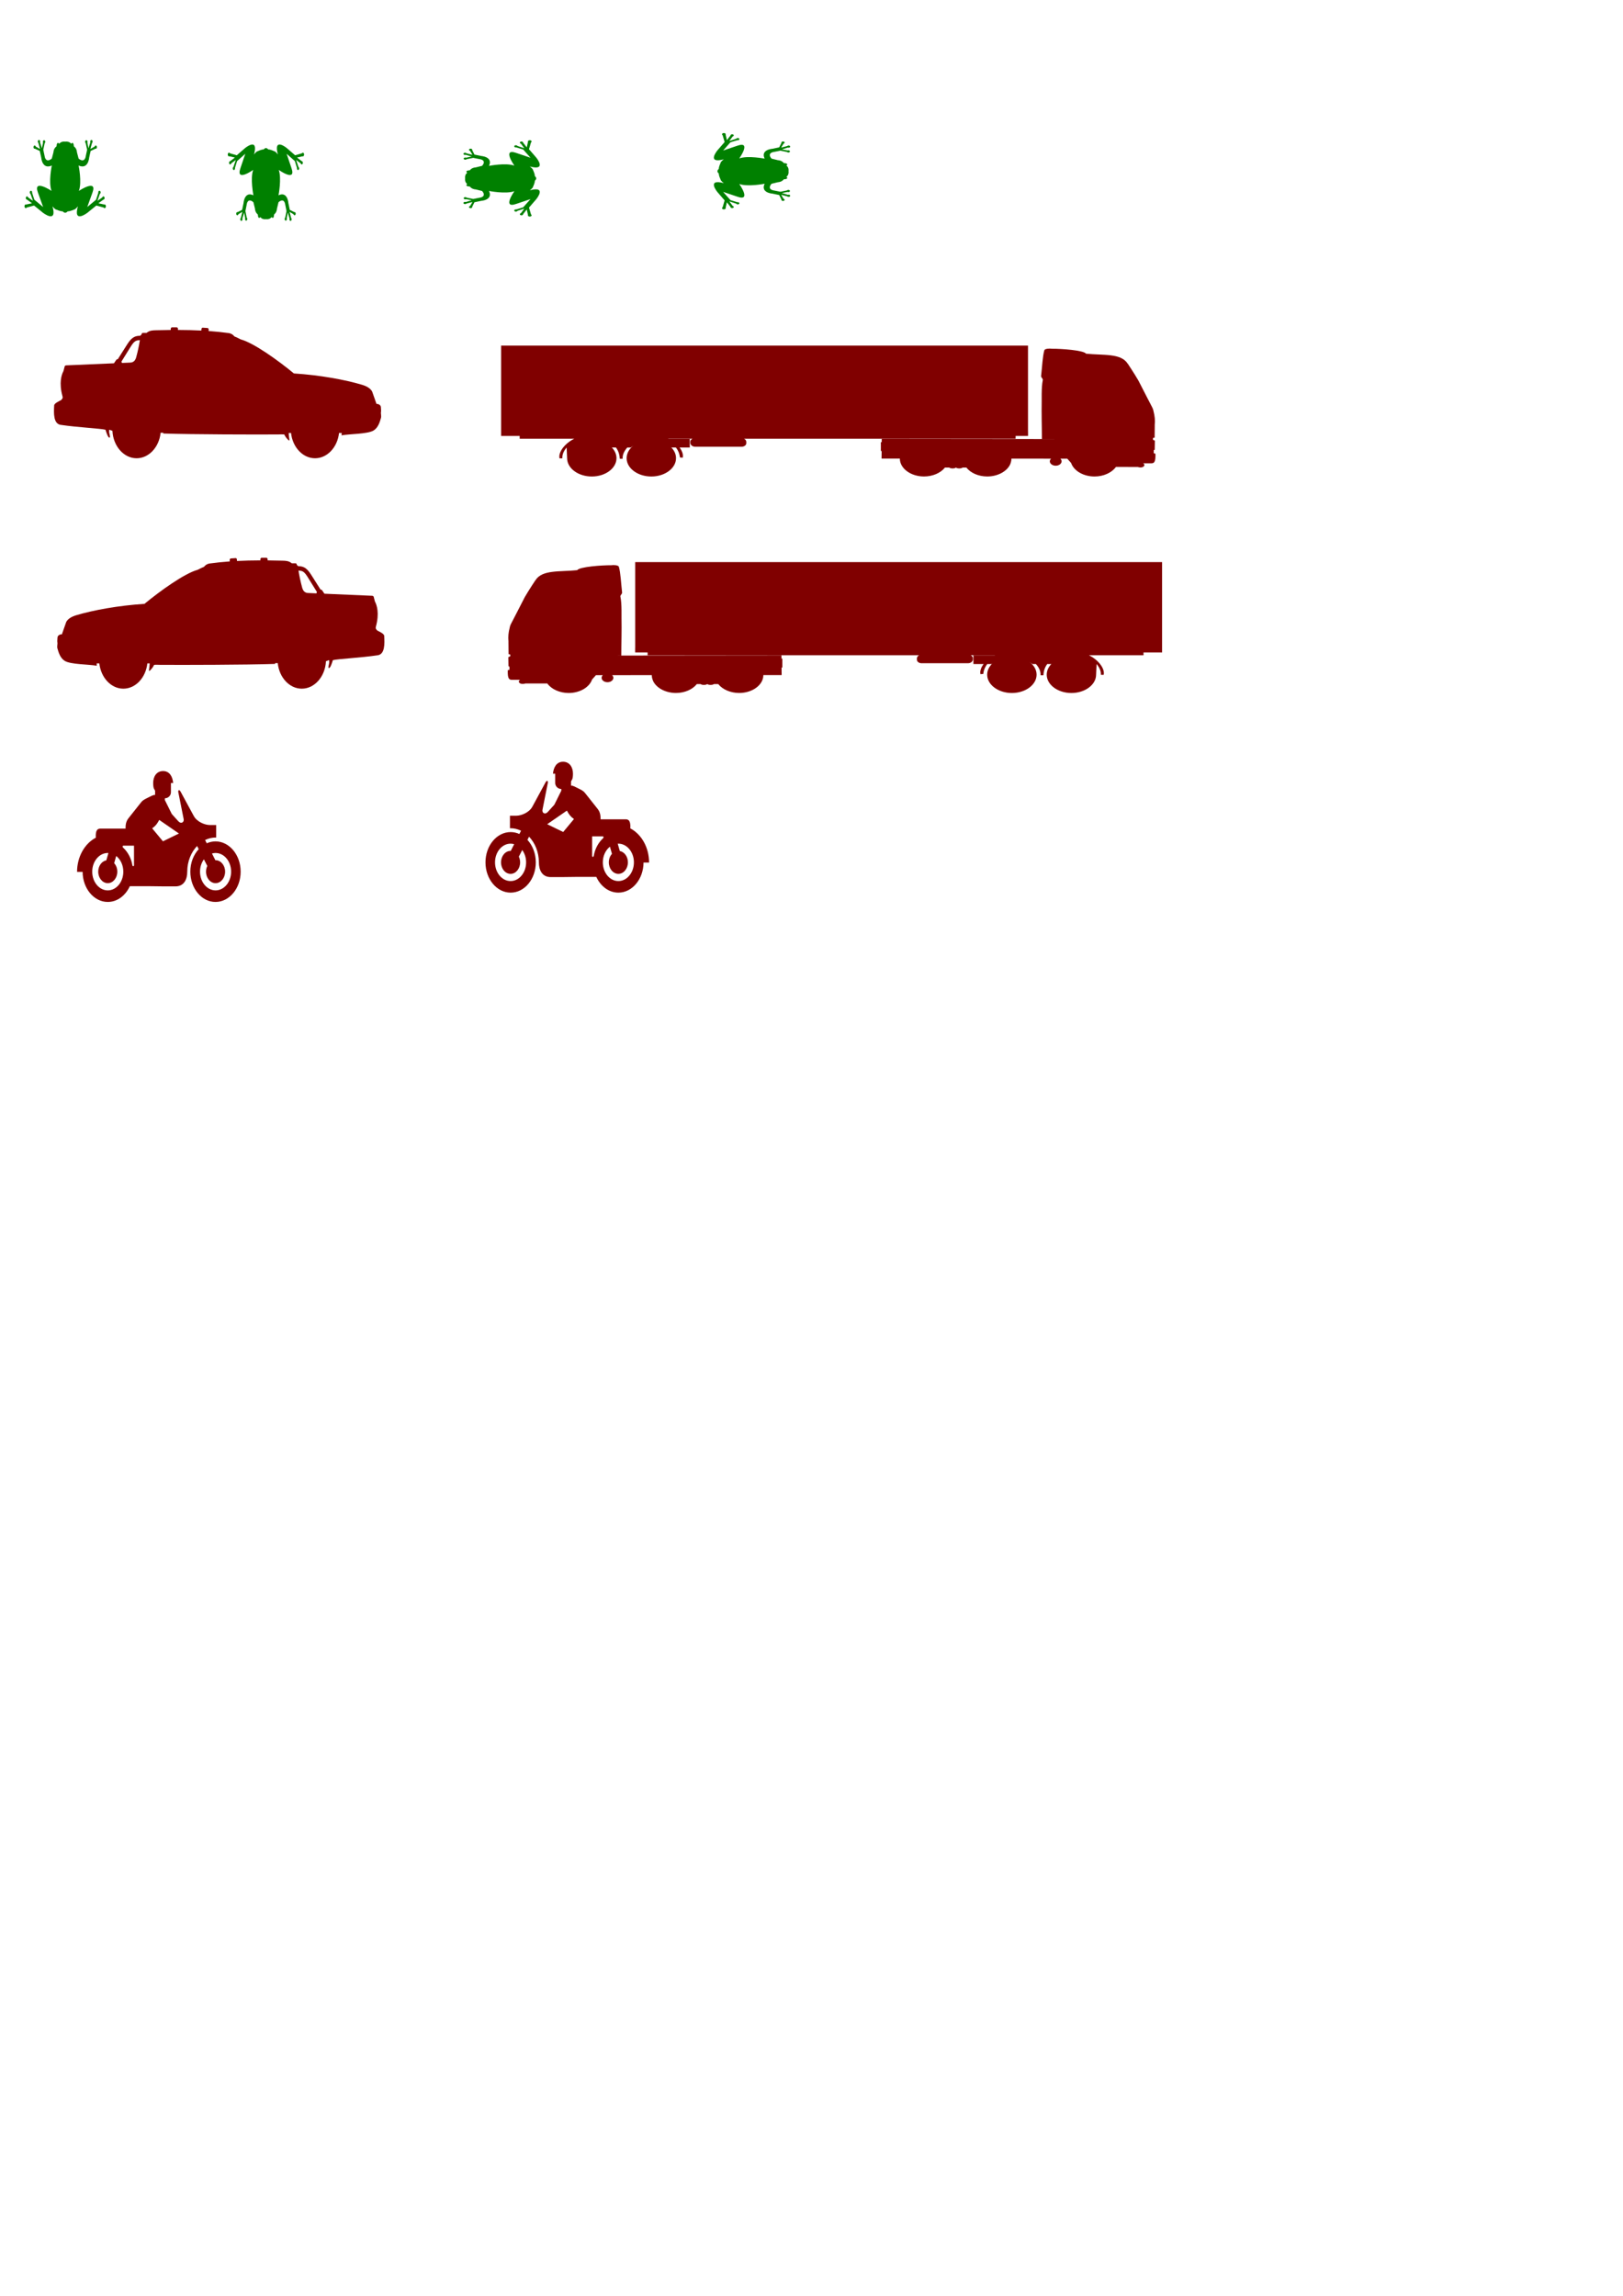 <?xml version="1.0" encoding="UTF-8" standalone="no"?>
<!-- Created with Inkscape (http://www.inkscape.org/) -->

<svg
   xmlns:dc="http://purl.org/dc/elements/1.1/"
   xmlns:cc="http://creativecommons.org/ns#"
   xmlns:rdf="http://www.w3.org/1999/02/22-rdf-syntax-ns#"
   xmlns:svg="http://www.w3.org/2000/svg"
   xmlns="http://www.w3.org/2000/svg"
   xmlns:sodipodi="http://sodipodi.sourceforge.net/DTD/sodipodi-0.dtd"
   xmlns:inkscape="http://www.inkscape.org/namespaces/inkscape"
   width="210mm"
   height="297mm"
   viewBox="0 0 744.094 1052.362"
   id="svg2"
   version="1.1"
   inkscape:version="0.91 r13725"
   sodipodi:docname="assets.svg">
  <defs
     id="defs4">
    <linearGradient
       id="linearGradient2682">
      <stop
         offset="0"
         style="stop-color:#e5e35a"
         id="stop2684" />
      <stop
         offset="1"
         style="stop-color:#f7971c"
         id="stop2686" />
    </linearGradient>
    <linearGradient
       id="linearGradient2674">
      <stop
         offset="0"
         style="stop-color:#d22121"
         id="stop2676" />
      <stop
         offset="1"
         style="stop-color:#f7641c"
         id="stop2678" />
    </linearGradient>
  </defs>
  <sodipodi:namedview
     id="base"
     pagecolor="#ffffff"
     bordercolor="#666666"
     borderopacity="1.0"
     inkscape:pageopacity="0.0"
     inkscape:pageshadow="2"
     inkscape:zoom="1.4142136"
     inkscape:cx="188.94952"
     inkscape:cy="781.08869"
     inkscape:document-units="px"
     inkscape:current-layer="layer1"
     showgrid="false"
     inkscape:window-width="1920"
     inkscape:window-height="922"
     inkscape:window-x="0"
     inkscape:window-y="0"
     inkscape:window-maximized="1" />
  <g
     inkscape:label="Layer 1"
     inkscape:groupmode="layer"
     id="layer1">
    <path
       inkscape:connector-curvature="0"
       d="m 529.723,207.985 -0.773,-0.249 0.021,-1.403 0.426,-0.173 0.074,-4.177 -0.876,-0.401 0.011,-0.813 0.744,-0.158 0,-0.061 0.011,0 0.051,-5.466 -0.005,0 0.005,-0.377 c 0.222,-2.044 -0.011,-4.087 -0.54,-6.124 -0.118,-0.737 -0.391,-1.474 -0.81,-2.21 0,0 0.005,0 0.007,0 l -2.354,-4.545 -3.767,-7.341 c -0.327,-0.593 -0.915,-1.561 -1.583,-2.63 -0.975,-1.564 -2.556,-4.03 -3.326,-5.161 l -0.031,0 c -3.104,-4.883 -11.065,-3.74 -19.104,-4.577 -1.074,-1.583 -11.515,-2.3 -15.592,-2.262 -1.188,-0.168 -3.304,-0.069 -3.524,0.724 -0.793,2.759 -0.977,7.473 -1.475,11.787 -0.072,0.609 0.876,1.214 0.793,1.788 -0.782,3.814 -0.426,8.333 -0.558,14.103 0,0.029 0,0.059 0,0.088 l -0.296,0 0.296,0.009 c 0,2.958 0.06,5.915 0.101,8.87 l -0.04,0 0.04,0.014 c 0.016,1.331 0.031,2.661 0.031,3.989 l 6.575,0 -7.774,0.025 -72.226,-0.076 -0.013,1.486 -0.4,0 0,4.078 0.36,0 -0.039,3.463 8.386,0 c 0,-0.009 0,-0.016 0,-0.025 0,4.534 4.981,8.228 11.095,8.228 3.956,0 7.627,-1.602 9.591,-4.087 l 1.985,0 c 0.204,0.226 0.804,0.392 1.515,0.392 0.711,0 1.311,-0.166 1.515,-0.392 l 0.051,0 c 0.193,0.226 0.801,0.392 1.502,0.392 0.713,0 1.311,-0.166 1.515,-0.392 l 1.73,0 c -0.009,-0.009 -0.013,-0.018 -0.021,-0.025 1.923,2.454 5.506,4.111 9.598,4.111 4.58,0 8.792,-2.149 10.397,-5.331 0.428,-0.905 0.692,-1.931 0.692,-2.897 0,0.016 0,0.031 0,0.046 l 4.129,0 12.553,0.016 1.502,0 4.27,0.006 3.916,0 c 0,0.001 0,0.006 0,0.007 l -0.773,0 1.754,1.95 c 1.216,3.563 5.58,6.212 10.749,6.212 4.11,0 7.901,-1.732 9.804,-4.375 l 10.018,0.014 c 2.523,0.808 3.842,-0.846 2.47,-1.683 l -9.77,-0.029 c 0.003,-0.362 -0.003,-0.732 -0.016,-1.101 l 0,0 c 0.013,0.369 0.021,0.738 0.016,1.101 l 9.78,0.029 3.792,0 c 1.293,-0.011 1.943,-0.696 1.82,-4.386 z m -47.839,2.263 c -0.354,0.339 -0.571,0.762 -0.571,1.221 0,1.102 1.212,2.008 2.707,2.008 1.482,0 2.692,-0.906 2.692,-2.008 0,-0.459 -0.202,-0.882 -0.558,-1.221 z m -221.882,-0.226 c 0,4.623 5.084,8.401 11.324,8.401 6.233,0 11.315,-3.778 11.315,-8.401 0,-2.131 -1.082,-4.081 -2.854,-5.564 0.265,0.222 0.52,0.448 0.751,0.684 l 1.859,0 c -0.307,-0.418 -0.652,-0.808 -1.025,-1.169 1.451,1.401 2.472,3.225 2.713,5.521 0,0.281 0.031,0.55 0.093,0.808 l 1.289,-0.023 c -0.141,-1.804 0.74,-3.602 2.129,-5.137 l 1.581,0 c 0.365,-0.279 0.722,-0.544 1.089,-0.792 0.081,-0.067 0.171,-0.128 0.253,-0.193 -1.998,1.518 -3.234,3.587 -3.234,5.864 0,4.623 5.095,8.401 11.326,8.401 6.231,0 11.326,-3.778 11.326,-8.401 0,-1.991 -0.948,-3.825 -2.52,-5.269 0.06,0.057 0.128,0.112 0.191,0.17 0.093,0.076 0.183,0.151 0.265,0.219 l 2.026,0 c 0.972,1.244 1.638,2.748 1.827,4.541 l 1.291,0.105 c 0.314,-1.311 -0.226,-3.034 -1.469,-4.676 0.011,0.01 0.019,0.019 0.027,0.03 l 4.669,0 0,-3.966 -9.73,0 c 0.105,0.048 0.202,0.101 0.303,0.151 -0.156,-0.076 -0.314,-0.147 -0.474,-0.218 l 11.146,0 c -0.599,0.286 -0.992,0.783 -0.992,1.343 l 0,0.62 c 0,0.255 0.081,0.493 0.226,0.709 0.332,0.583 1.082,0.996 1.989,0.996 l 21.278,0 c 1.197,0 2.165,-0.723 2.165,-1.606 l 0,-0.619 c 0,-0.181 -0.046,-0.358 -0.119,-0.522 -0.141,-0.384 -0.478,-0.708 -0.918,-0.92 l 124.508,0 0,-1.283 5.682,0 0,-0.03 0.019,0 0,-2.072 -0.019,0 0,-39.301 -241.567,0 0,41.402 8.518,0 0,1.283 25.027,0 c -4.47,2.188 -7.442,6.303 -6.751,9.005 l 1.282,-0.031 c -0.127,-1.73 0.683,-3.453 1.967,-4.939"
       id="truckRight"
       style="fill:#800000;stroke-width:1.483"
       inkscape:label="#path16" />
    <path
       inkscape:connector-curvature="0"
       d="m 174.629,189.293 c 0.108,-0.746 0.14,-1.177 0,-2.579 0.016,-1.01 -1.104,-1.625 -2.018,-1.573 l -1.986,-5.644 c -0.684,-1.306 -2.158,-2.374 -4.593,-3.102 -7.73,-2.317 -19.293,-4.449 -31.292,-5.216 -7.155,-5.926 -18.422,-14.017 -24.383,-15.607 -1.114,-0.556 -1.897,-0.994 -2.907,-1.372 -0.538,-0.68 -1.276,-1.285 -2.438,-1.504 -3.015,-0.414 -6.116,-0.734 -9.382,-0.968 l 0.045,-0.701 c 0,-0.373 -0.264,-0.652 -0.56,-0.672 l -2.187,-0.149 c -0.296,-0.02 -0.56,0.316 -0.56,0.672 l -0.042,0.646 c -3.362,-0.173 -6.921,-0.263 -10.749,-0.271 l 0.02,-0.523 c 0,-0.374 -0.264,-0.654 -0.56,-0.672 l -2.189,0 c -0.295,-0.02 -0.558,0.317 -0.558,0.672 l -0.02,0.531 c -2.12,0.021 -4.358,0.059 -6.783,0.124 -1.518,0.036 -2.951,0.074 -4.275,1.197 l -1.712,0 c -0.277,0 -0.572,0.216 -0.626,0.806 -0.34,0.134 -0.484,0.35 -0.544,0.535 -0.077,-0.001 -0.156,-0.003 -0.232,-0.003 -2.46,0 -3.931,1.014 -5.834,4.016 l -4.268,6.735 c -0.054,-0.014 -0.111,-0.026 -0.163,-0.026 -0.204,0 -0.382,0.111 -0.515,0.311 l -1.08,1.573 -21.532,0.932 c -0.045,0.001 -0.09,0.003 -0.137,0.003 -0.34,0.011 -0.806,0.02 -0.945,0.589 l -0.402,1.55 -0.118,0.451 c -0.02,0.046 -0.041,0.098 -0.064,0.151 -0.808,1.496 -2.081,5.255 -0.388,11.441 0.264,0.934 -0.233,1.27 -0.637,1.758 -0.838,0.448 -3.307,1.494 -3.181,2.559 -0.203,3.439 -0.357,8.319 2.995,8.785 7.962,1.179 18.268,1.647 20.55,2.245 0.574,1.926 1.21,3.587 1.785,3.607 0.528,0 0.093,-1.177 -0.124,-2.487 0.003,-0.392 0.011,-0.777 0.029,-1.156 l 1.432,0.508 0.048,0.019 c 0.328,6.996 5.189,12.574 11.08,12.574 5.657,0 10.342,-5.123 11.011,-11.702 l 0.039,0 1.175,0 c -0.003,0.116 -0.003,0.239 -0.01,0.355 13.596,0.448 43.49,0.489 50.801,0.432 2.296,0.057 4.469,-0.186 4.765,0.093 0.155,0.544 0.9,1.552 1.459,2.15 1.242,1.329 0.729,-0.095 0.604,-1.458 -0.046,-0.484 -0.085,-0.971 -0.109,-1.462 l 0.001,0 1.056,0 0.006,0 c 0.712,6.529 5.376,11.593 11.014,11.593 5.613,0 10.288,-5.064 11.001,-11.593 l 0.036,0 1.197,0 c -0.025,0.374 -0.055,0.734 -0.095,1.086 3.74,-0.692 12.074,-0.543 14.76,-2.261 2.063,-1.31 2.794,-3.851 3.352,-5.832 0.137,-0.37 -0.032,-1.715 -0.063,-2.163 z m -118.968,-23.522 4.238,-6.831 c 1.688,-2.74 2.496,-2.914 4.233,-3.022 -0.388,2.507 -0.94,5.075 -1.691,7.85 -0.445,1.609 -1.325,2.386 -2.767,2.44 l -3.805,0.165 c 0.001,-0.27 -0.067,-0.471 -0.207,-0.602 z"
       id="carRight"
       style="fill:#800000;stroke-width:1.448"
       inkscape:label="#path86" />
    <path
       inkscape:connector-curvature="0"
       d="m 47.95,93.706 c -0.065,0 -0.127,0.013 -0.185,0.039 l -2.669,-0.564 2.286,-1.666 c 0.01,0 0.02,0 0.03,0 0.297,0 0.538,-0.334 0.538,-0.747 0,-0.412 -0.241,-0.747 -0.538,-0.747 -0.229,0 -0.424,0.198 -0.502,0.478 l -2.249,1.561 1.117,-3.175 c 0.205,-0.105 0.351,-0.379 0.351,-0.7 0,-0.412 -0.241,-0.747 -0.538,-0.747 -0.297,0 -0.538,0.334 -0.538,0.747 0,0.067 0.007,0.132 0.018,0.193 l -1.032,3.165 -4.032,3.359 2.357,-6.545 c 2.481,-6.632 -6.204,-0.861 -6.204,-0.861 1.489,-3.962 -0.124,-11.627 -0.124,-11.627 4.467,1.981 4.839,-3.617 4.839,-3.617 l 0.682,-3.056 2.199,-1.032 c 0.046,0.018 0.094,0.027 0.145,0.027 0.297,0 0.538,-0.334 0.538,-0.747 0,-0.412 -0.241,-0.747 -0.538,-0.747 -0.231,0 -0.428,0.202 -0.504,0.486 l -1.964,1.105 0.754,-2.757 c 0.159,-0.13 0.266,-0.369 0.266,-0.644 0,-0.412 -0.241,-0.747 -0.538,-0.747 -0.297,0 -0.538,0.334 -0.538,0.747 0,0.128 0.023,0.249 0.064,0.355 l -0.877,2.701 -0.521,-2.565 c 0.045,-0.11 0.072,-0.237 0.072,-0.373 0,-0.412 -0.241,-0.747 -0.538,-0.747 -0.297,0 -0.538,0.334 -0.538,0.747 0,0.271 0.104,0.509 0.261,0.64 l 0.643,2.987 -0.744,3.531 c -0.869,2.67 -3.164,0.517 -3.164,0.517 l -0.745,-2.842 c -0.124,-1.981 -1.427,-2.756 -1.427,-2.756 -0.124,-2.584 -1.241,-1.206 -1.241,-1.206 -0.792,-1.03 -2.056,-1.02 -2.537,-0.973 l 0,0 0,0 c -0.122,0.011 -0.193,0.026 -0.193,0.026 0,0 -1.737,-0.344 -2.73,0.947 0,0 -1.117,-1.378 -1.241,1.206 0,0 -1.303,0.775 -1.427,2.756 l -0.744,2.842 c 0,0 -2.295,2.153 -3.164,-0.517 l -0.744,-3.531 0.643,-2.987 c 0.156,-0.131 0.261,-0.368 0.261,-0.64 0,-0.412 -0.241,-0.747 -0.538,-0.747 -0.297,0 -0.538,0.334 -0.538,0.747 0,0.136 0.026,0.263 0.072,0.373 l -0.521,2.565 -0.877,-2.701 c 0.041,-0.106 0.064,-0.226 0.064,-0.355 0,-0.412 -0.241,-0.747 -0.538,-0.747 -0.297,0 -0.538,0.334 -0.538,0.747 0,0.274 0.107,0.514 0.266,0.644 l 0.754,2.757 -1.964,-1.105 c -0.076,-0.284 -0.273,-0.486 -0.504,-0.486 -0.297,0 -0.538,0.334 -0.538,0.746 0,0.412 0.241,0.747 0.538,0.747 0.05,0 0.099,-0.01 0.145,-0.027 l 2.199,1.032 0.682,3.056 c 0,0 0.372,5.598 4.839,3.617 0,0 -1.613,7.665 -0.124,11.627 0,0 -8.685,-5.77 -6.204,0.861 l 2.357,6.545 -4.032,-3.359 -1.031,-3.166 c 0.012,-0.062 0.018,-0.127 0.018,-0.193 0,-0.412 -0.241,-0.747 -0.538,-0.747 -0.297,0 -0.538,0.334 -0.538,0.747 0,0.321 0.146,0.595 0.351,0.7 l 1.117,3.175 -2.249,-1.561 c -0.078,-0.279 -0.273,-0.478 -0.502,-0.478 -0.297,0 -0.538,0.334 -0.538,0.747 0,0.412 0.241,0.747 0.538,0.747 0.01,0 0.02,0 0.03,0 l 2.286,1.666 -2.669,0.564 c -0.058,-0.026 -0.12,-0.039 -0.185,-0.039 -0.339,0 -0.614,0.381 -0.614,0.852 0,0.47 0.275,0.852 0.614,0.852 0.183,0 0.346,-0.111 0.459,-0.286 l 3.326,-0.908 4.032,3.273 c 0,0 6.727,5.243 4.405,-2.928 0,0 1.054,1.464 1.861,1.55 0,0 1.783,0.811 2.849,0.78 0,4.1e-4 1.054,1.415 2.244,0 1.066,0.031 2.848,-0.78 2.848,-0.78 0.806,-0.086 1.861,-1.55 1.861,-1.55 -2.322,8.171 4.405,2.928 4.405,2.928 l 4.032,-3.273 3.326,0.908 c 0.112,0.176 0.276,0.286 0.459,0.286 0.339,0 0.614,-0.381 0.614,-0.852 0,-0.471 -0.275,-0.852 -0.614,-0.852 z"
       id="frogUp"
       inkscape:label="#path6"
       style="fill:#008000;stroke-width:0.017" />
    <path
       inkscape:connector-curvature="0"
       d="m 105.019,71.687 c 0.06,0 0.119,-0.014 0.173,-0.04 l 2.502,0.564 -2.143,1.666 c -0.009,0 -0.019,0 -0.028,0 -0.278,0 -0.504,0.334 -0.504,0.747 0,0.412 0.226,0.747 0.504,0.747 0.215,0 0.397,-0.198 0.47,-0.478 l 2.108,-1.561 -1.047,3.175 c -0.192,0.105 -0.329,0.379 -0.329,0.7 0,0.412 0.226,0.747 0.504,0.747 0.278,0 0.504,-0.334 0.504,-0.747 0,-0.067 -0.006,-0.132 -0.017,-0.193 l 0.967,-3.165 3.78,-3.359 -2.21,6.545 c -2.326,6.631 5.816,0.861 5.816,0.861 -1.396,3.962 0.116,11.626 0.116,11.626 -4.188,-1.981 -4.537,3.617 -4.537,3.617 l -0.64,3.056 -2.062,1.032 c -0.043,-0.018 -0.089,-0.027 -0.136,-0.027 -0.278,0 -0.504,0.334 -0.504,0.747 0,0.412 0.226,0.747 0.504,0.747 0.217,0 0.401,-0.202 0.472,-0.486 l 1.841,-1.105 -0.707,2.757 c -0.149,0.13 -0.249,0.369 -0.249,0.644 0,0.412 0.226,0.747 0.504,0.747 0.278,0 0.504,-0.334 0.504,-0.747 0,-0.128 -0.022,-0.249 -0.06,-0.355 l 0.822,-2.701 0.488,2.565 c -0.043,0.11 -0.067,0.237 -0.067,0.373 0,0.412 0.226,0.747 0.504,0.747 0.278,0 0.504,-0.334 0.504,-0.747 0,-0.271 -0.098,-0.509 -0.244,-0.64 l -0.603,-2.987 0.698,-3.531 c 0.814,-2.67 2.966,-0.517 2.966,-0.517 l 0.698,2.842 c 0.116,1.981 1.338,2.756 1.338,2.756 0.116,2.584 1.163,1.206 1.163,1.206 0.742,1.03 1.928,1.02 2.378,0.973 l 0,0 0,0 c 0.114,-0.013 0.181,-0.026 0.181,-0.026 0,0 1.629,0.344 2.559,-0.947 0,0 1.047,1.378 1.163,-1.206 0,0 1.221,-0.775 1.338,-2.756 l 0.698,-2.842 c 0,0 2.152,-2.153 2.966,0.517 l 0.698,3.531 -0.603,2.987 c -0.146,0.131 -0.244,0.368 -0.244,0.64 0,0.412 0.226,0.747 0.504,0.747 0.278,0 0.504,-0.334 0.504,-0.747 0,-0.136 -0.025,-0.263 -0.067,-0.373 l 0.488,-2.565 0.823,2.701 c -0.038,0.106 -0.06,0.226 -0.06,0.355 0,0.412 0.226,0.747 0.504,0.747 0.278,0 0.504,-0.334 0.504,-0.747 0,-0.274 -0.1,-0.514 -0.249,-0.644 l -0.707,-2.757 1.841,1.105 c 0.071,0.284 0.256,0.486 0.473,0.486 0.278,0 0.504,-0.334 0.504,-0.746 0,-0.412 -0.226,-0.747 -0.504,-0.747 -0.047,0 -0.092,0.009 -0.136,0.027 l -2.062,-1.032 -0.64,-3.056 c 0,0 -0.349,-5.598 -4.537,-3.617 0,0 1.512,-7.665 0.116,-11.626 0,0 8.142,5.77 5.816,-0.861 l -2.21,-6.545 3.78,3.359 0.967,3.166 c -0.011,0.062 -0.017,0.127 -0.017,0.193 0,0.412 0.226,0.747 0.504,0.747 0.278,0 0.504,-0.334 0.504,-0.747 0,-0.321 -0.137,-0.595 -0.33,-0.7 l -1.047,-3.175 2.108,1.561 c 0.073,0.279 0.256,0.478 0.47,0.478 0.278,0 0.504,-0.334 0.504,-0.747 0,-0.412 -0.226,-0.747 -0.504,-0.747 -0.009,0 -0.019,0 -0.028,0 l -2.143,-1.666 2.502,-0.564 c 0.054,0.026 0.113,0.04 0.173,0.04 0.318,0 0.575,-0.381 0.575,-0.852 0,-0.47 -0.258,-0.852 -0.575,-0.852 -0.171,0 -0.325,0.111 -0.43,0.286 l -3.118,0.908 -3.78,-3.273 c 0,0 -6.306,-5.243 -4.13,2.928 0,0 -0.988,-1.464 -1.745,-1.55 0,0 -1.671,-0.811 -2.671,-0.78 0,-4.11e-4 -0.988,-1.415 -2.104,0 -0.999,-0.031 -2.67,0.78 -2.67,0.78 -0.756,0.086 -1.745,1.55 -1.745,1.55 2.177,-8.171 -4.129,-2.928 -4.129,-2.928 l -3.78,3.273 -3.118,-0.908 c -0.105,-0.176 -0.259,-0.286 -0.43,-0.286 -0.318,0 -0.575,0.381 -0.575,0.852 0,0.471 0.257,0.852 0.575,0.852 z"
       id="frogDown"
       inkscape:label="#path6"
       style="fill:#008000;stroke-width:0.017" />
    <path
       inkscape:connector-curvature="0"
       d="m 242.025,64.868 c 0,0.06 0.014,0.119 0.04,0.173 l -0.564,2.502 -1.666,-2.143 c 0,-0.009 0,-0.019 0,-0.028 0,-0.278 -0.334,-0.504 -0.747,-0.504 -0.412,0 -0.747,0.226 -0.747,0.504 0,0.215 0.198,0.397 0.478,0.47 l 1.561,2.108 -3.175,-1.047 c -0.105,-0.192 -0.379,-0.329 -0.7,-0.329 -0.412,0 -0.747,0.226 -0.747,0.504 0,0.278 0.334,0.504 0.747,0.504 0.067,0 0.132,-0.006 0.193,-0.017 l 3.165,0.967 3.359,3.78 -6.545,-2.21 c -6.631,-2.326 -0.861,5.816 -0.861,5.816 -3.962,-1.396 -11.626,0.116 -11.626,0.116 1.981,-4.187 -3.617,-4.537 -3.617,-4.537 l -3.056,-0.64 -1.032,-2.062 c 0.018,-0.043 0.027,-0.089 0.027,-0.135 0,-0.278 -0.334,-0.504 -0.747,-0.504 -0.412,0 -0.747,0.226 -0.747,0.504 0,0.217 0.202,0.401 0.486,0.472 l 1.105,1.841 -2.757,-0.707 c -0.13,-0.149 -0.369,-0.249 -0.644,-0.249 -0.412,0 -0.747,0.226 -0.747,0.504 0,0.278 0.334,0.504 0.747,0.504 0.128,0 0.249,-0.022 0.355,-0.06 l 2.701,0.822 -2.565,0.488 c -0.11,-0.043 -0.237,-0.067 -0.373,-0.067 -0.412,0 -0.747,0.226 -0.747,0.504 0,0.278 0.334,0.504 0.747,0.504 0.271,0 0.509,-0.098 0.64,-0.244 l 2.987,-0.603 3.531,0.698 c 2.67,0.814 0.517,2.966 0.517,2.966 l -2.842,0.698 c -1.981,0.116 -2.756,1.338 -2.756,1.338 -2.584,0.116 -1.206,1.163 -1.206,1.163 -1.03,0.742 -1.02,1.928 -0.973,2.378 l 0,0 0,0 c 0.012,0.114 0.026,0.181 0.026,0.181 0,0 -0.344,1.629 0.947,2.559 0,0 -1.378,1.047 1.206,1.163 0,0 0.775,1.221 2.756,1.338 l 2.842,0.698 c 0,0 2.153,2.152 -0.517,2.966 l -3.531,0.698 -2.987,-0.603 c -0.131,-0.146 -0.368,-0.244 -0.64,-0.244 -0.412,0 -0.747,0.226 -0.747,0.504 0,0.278 0.334,0.504 0.747,0.504 0.136,0 0.263,-0.025 0.373,-0.067 l 2.565,0.488 -2.701,0.823 c -0.106,-0.038 -0.226,-0.06 -0.355,-0.06 -0.412,0 -0.747,0.226 -0.747,0.504 0,0.278 0.334,0.504 0.747,0.504 0.274,0 0.514,-0.1 0.644,-0.249 l 2.757,-0.707 -1.105,1.841 c -0.284,0.071 -0.486,0.256 -0.486,0.473 0,0.278 0.334,0.504 0.747,0.504 0.412,0 0.747,-0.226 0.747,-0.504 0,-0.047 -0.01,-0.092 -0.027,-0.136 l 1.032,-2.062 3.056,-0.64 c 0,0 5.598,-0.349 3.617,-4.537 0,0 7.665,1.512 11.626,0.116 0,0 -5.77,8.142 0.861,5.816 l 6.545,-2.21 -3.359,3.78 -3.166,0.967 c -0.062,-0.011 -0.127,-0.017 -0.193,-0.017 -0.412,0 -0.747,0.226 -0.747,0.504 0,0.278 0.334,0.504 0.747,0.504 0.321,0 0.595,-0.137 0.7,-0.329 l 3.175,-1.047 -1.561,2.108 c -0.279,0.073 -0.478,0.256 -0.478,0.47 0,0.278 0.334,0.504 0.747,0.504 0.412,0 0.747,-0.226 0.747,-0.504 0,-0.009 0,-0.019 0,-0.028 l 1.666,-2.143 0.564,2.502 c -0.026,0.055 -0.04,0.113 -0.04,0.173 0,0.318 0.381,0.575 0.852,0.575 0.47,0 0.852,-0.258 0.852,-0.575 0,-0.171 -0.111,-0.325 -0.286,-0.43 l -0.908,-3.118 3.273,-3.78 c 0,0 5.243,-6.306 -2.928,-4.129 0,0 1.464,-0.988 1.55,-1.745 0,0 0.811,-1.671 0.78,-2.671 3.7e-4,0 1.415,-0.988 0,-2.104 0.031,-0.999 -0.78,-2.67 -0.78,-2.67 -0.086,-0.756 -1.55,-1.745 -1.55,-1.745 8.171,2.177 2.928,-4.129 2.928,-4.129 l -3.273,-3.78 0.908,-3.118 c 0.176,-0.105 0.286,-0.259 0.286,-0.43 0,-0.318 -0.381,-0.575 -0.852,-0.575 -0.471,0 -0.852,0.257 -0.852,0.575 z"
       id="frogLeft"
       inkscape:label="#path6"
       style="fill:#008000;stroke-width:0.017" />
    <path
       inkscape:connector-curvature="0"
       d="m 332.728,95.393 c 0,-0.06 -0.014,-0.119 -0.04,-0.173 l 0.564,-2.502 1.666,2.143 c 0,0.009 0,0.019 0,0.028 0,0.278 0.334,0.504 0.747,0.504 0.412,0 0.747,-0.226 0.747,-0.504 0,-0.215 -0.198,-0.397 -0.478,-0.47 l -1.561,-2.108 3.175,1.047 c 0.105,0.192 0.379,0.329 0.7,0.329 0.412,0 0.747,-0.226 0.747,-0.504 0,-0.278 -0.334,-0.504 -0.747,-0.504 -0.067,0 -0.132,0.007 -0.193,0.017 l -3.165,-0.967 -3.359,-3.78 6.545,2.21 c 6.632,2.326 0.861,-5.816 0.861,-5.816 3.962,1.396 11.627,-0.116 11.627,-0.116 -1.981,4.188 3.617,4.537 3.617,4.537 l 3.056,0.64 1.032,2.062 c -0.018,0.043 -0.027,0.089 -0.027,0.135 0,0.278 0.334,0.504 0.747,0.504 0.412,0 0.747,-0.226 0.747,-0.504 0,-0.217 -0.203,-0.401 -0.486,-0.472 l -1.105,-1.841 2.757,0.707 c 0.13,0.149 0.369,0.249 0.644,0.249 0.412,0 0.747,-0.226 0.747,-0.504 0,-0.278 -0.334,-0.504 -0.747,-0.504 -0.128,0 -0.249,0.022 -0.355,0.06 l -2.701,-0.822 2.565,-0.488 c 0.11,0.043 0.237,0.067 0.373,0.067 0.412,0 0.747,-0.226 0.747,-0.504 0,-0.278 -0.334,-0.504 -0.747,-0.504 -0.271,0 -0.509,0.098 -0.64,0.244 l -2.987,0.603 -3.531,-0.698 c -2.67,-0.814 -0.517,-2.966 -0.517,-2.966 l 2.842,-0.698 c 1.981,-0.116 2.756,-1.338 2.756,-1.338 2.584,-0.116 1.206,-1.163 1.206,-1.163 1.03,-0.742 1.02,-1.928 0.973,-2.378 l 0,0 0,0 c -0.012,-0.114 -0.026,-0.181 -0.026,-0.181 0,0 0.344,-1.629 -0.947,-2.559 0,0 1.378,-1.047 -1.206,-1.163 0,0 -0.775,-1.221 -2.756,-1.338 l -2.842,-0.698 c 0,0 -2.153,-2.152 0.517,-2.966 l 3.531,-0.698 2.987,0.603 c 0.131,0.146 0.368,0.244 0.64,0.244 0.412,0 0.747,-0.226 0.747,-0.504 0,-0.278 -0.334,-0.504 -0.747,-0.504 -0.136,0 -0.263,0.025 -0.373,0.067 l -2.565,-0.488 2.701,-0.823 c 0.106,0.038 0.226,0.06 0.355,0.06 0.412,0 0.747,-0.226 0.747,-0.504 0,-0.278 -0.334,-0.504 -0.747,-0.504 -0.274,0 -0.514,0.1 -0.644,0.249 l -2.757,0.707 1.105,-1.841 c 0.284,-0.071 0.486,-0.256 0.486,-0.473 0,-0.278 -0.334,-0.504 -0.747,-0.504 -0.412,0 -0.747,0.226 -0.747,0.504 0,0.047 0.01,0.092 0.027,0.136 l -1.032,2.062 -3.056,0.64 c 0,0 -5.598,0.349 -3.617,4.537 0,0 -7.665,-1.512 -11.627,-0.116 0,0 5.77,-8.142 -0.861,-5.816 l -6.545,2.21 3.359,-3.78 3.166,-0.967 c 0.062,0.011 0.127,0.017 0.193,0.017 0.412,0 0.747,-0.226 0.747,-0.504 0,-0.278 -0.334,-0.504 -0.747,-0.504 -0.321,0 -0.595,0.137 -0.7,0.329 l -3.175,1.047 1.561,-2.108 c 0.279,-0.073 0.478,-0.256 0.478,-0.47 0,-0.278 -0.334,-0.504 -0.747,-0.504 -0.412,0 -0.747,0.226 -0.747,0.504 0,0.009 0,0.019 0,0.028 l -1.666,2.143 -0.564,-2.502 c 0.026,-0.055 0.04,-0.113 0.04,-0.173 0,-0.318 -0.381,-0.575 -0.852,-0.575 -0.47,0 -0.852,0.258 -0.852,0.575 0,0.171 0.111,0.325 0.286,0.43 l 0.908,3.118 -3.273,3.78 c 0,0 -5.243,6.306 2.928,4.13 0,0 -1.464,0.988 -1.55,1.745 0,0 -0.811,1.671 -0.78,2.671 -3.7e-4,0 -1.415,0.988 0,2.104 -0.031,0.999 0.78,2.67 0.78,2.67 0.086,0.756 1.55,1.745 1.55,1.745 -8.171,-2.177 -2.928,4.129 -2.928,4.129 l 3.273,3.78 -0.908,3.118 c -0.176,0.105 -0.286,0.259 -0.286,0.43 0,0.318 0.381,0.575 0.852,0.575 0.471,0 0.852,-0.257 0.852,-0.575 z"
       id="frogRight"
       inkscape:label="#path6"
       style="fill:#008000;stroke-width:0.017" />
    <path
       inkscape:connector-curvature="0"
       d="m 26.354,294.911 c -0.108,-0.746 -0.14,-1.177 0,-2.579 -0.016,-1.01 1.104,-1.625 2.018,-1.573 l 1.986,-5.644 c 0.684,-1.306 2.158,-2.374 4.593,-3.102 7.73,-2.317 19.293,-4.449 31.292,-5.216 7.155,-5.926 18.422,-14.018 24.383,-15.607 1.114,-0.556 1.897,-0.994 2.907,-1.372 0.538,-0.68 1.276,-1.285 2.438,-1.504 3.015,-0.414 6.116,-0.734 9.382,-0.968 l -0.045,-0.701 c 0,-0.373 0.264,-0.652 0.56,-0.672 l 2.187,-0.149 c 0.296,-0.02 0.56,0.316 0.56,0.672 l 0.042,0.646 c 3.362,-0.173 6.921,-0.263 10.749,-0.271 l -0.021,-0.523 c 0,-0.374 0.264,-0.654 0.56,-0.672 l 2.188,0 c 0.295,-0.02 0.558,0.317 0.558,0.672 l 0.02,0.531 c 2.12,0.021 4.358,0.059 6.783,0.124 1.518,0.036 2.951,0.074 4.275,1.197 l 1.712,0 c 0.277,0 0.572,0.216 0.626,0.806 0.34,0.134 0.484,0.35 0.544,0.535 0.077,-0.001 0.156,-0.003 0.232,-0.003 2.46,0 3.931,1.014 5.834,4.016 l 4.268,6.735 c 0.054,-0.014 0.111,-0.026 0.163,-0.026 0.204,0 0.382,0.111 0.515,0.311 l 1.08,1.573 21.532,0.932 c 0.045,0.001 0.09,0.003 0.137,0.003 0.34,0.011 0.806,0.02 0.945,0.589 l 0.402,1.55 0.118,0.451 c 0.02,0.046 0.041,0.098 0.064,0.151 0.808,1.496 2.081,5.255 0.388,11.441 -0.264,0.934 0.233,1.27 0.637,1.758 0.838,0.448 3.307,1.494 3.181,2.559 0.203,3.439 0.357,8.319 -2.995,8.785 -7.962,1.179 -18.268,1.647 -20.549,2.245 -0.574,1.926 -1.21,3.587 -1.785,3.607 -0.528,0 -0.093,-1.177 0.124,-2.487 -0.003,-0.392 -0.011,-0.777 -0.029,-1.156 l -1.432,0.508 -0.048,0.019 c -0.328,6.997 -5.189,12.574 -11.08,12.574 -5.657,0 -10.342,-5.123 -11.011,-11.702 l -0.039,0 -1.175,0 c 0.003,0.116 0.003,0.239 0.01,0.355 -13.596,0.448 -43.49,0.489 -50.801,0.432 -2.296,0.057 -4.469,-0.186 -4.765,0.093 -0.155,0.544 -0.9,1.552 -1.459,2.15 -1.242,1.329 -0.729,-0.095 -0.604,-1.458 0.047,-0.484 0.085,-0.971 0.109,-1.462 l -0.002,0 -1.056,0 -0.006,0 c -0.712,6.529 -5.376,11.593 -11.014,11.593 -5.613,0 -10.288,-5.064 -11.001,-11.593 l -0.036,0 -1.197,0 c 0.025,0.374 0.055,0.734 0.095,1.086 -3.74,-0.692 -12.074,-0.543 -14.76,-2.261 -2.063,-1.31 -2.794,-3.851 -3.352,-5.832 -0.137,-0.37 0.032,-1.715 0.063,-2.163 z m 118.968,-23.522 -4.238,-6.831 c -1.688,-2.74 -2.496,-2.914 -4.233,-3.022 0.388,2.507 0.94,5.075 1.691,7.85 0.445,1.609 1.325,2.386 2.767,2.44 l 3.805,0.165 c -0.001,-0.27 0.067,-0.471 0.207,-0.602 z"
       id="carLeft"
       style="fill:#800000;stroke-width:1.448"
       inkscape:label="#path86" />
    <path
       inkscape:connector-curvature="0"
       d="m 232.807,307.225 0.773,-0.249 -0.021,-1.403 -0.426,-0.173 -0.074,-4.177 0.876,-0.401 -0.012,-0.813 -0.744,-0.158 0,-0.061 -0.012,0 -0.052,-5.466 0.006,0 -0.006,-0.377 c -0.222,-2.044 0.012,-4.087 0.54,-6.124 0.118,-0.737 0.391,-1.474 0.81,-2.21 0,0 -0.006,0 -0.008,0 l 2.354,-4.545 3.767,-7.341 c 0.327,-0.593 0.915,-1.561 1.583,-2.63 0.975,-1.564 2.556,-4.03 3.326,-5.161 l 0.031,0 c 3.104,-4.883 11.065,-3.74 19.104,-4.577 1.074,-1.583 11.515,-2.3 15.592,-2.262 1.188,-0.168 3.304,-0.069 3.524,0.724 0.793,2.759 0.977,7.473 1.475,11.787 0.072,0.609 -0.876,1.214 -0.793,1.788 0.782,3.814 0.426,8.333 0.558,14.103 0,0.029 0,0.059 0,0.088 l 0.296,0 -0.296,0.008 c 0,2.958 -0.06,5.915 -0.101,8.87 l 0.04,0 -0.04,0.014 c -0.016,1.331 -0.031,2.661 -0.031,3.989 l -6.575,0 7.774,0.025 72.226,-0.076 0.012,1.486 0.4,0 0,4.078 -0.36,0 0.039,3.463 -8.386,0 c 0,-0.008 0,-0.016 0,-0.025 0,4.534 -4.981,8.228 -11.095,8.228 -3.956,0 -7.627,-1.602 -9.59,-4.087 l -1.985,0 c -0.204,0.226 -0.804,0.392 -1.515,0.392 -0.711,0 -1.311,-0.166 -1.515,-0.392 l -0.051,0 c -0.193,0.226 -0.801,0.392 -1.502,0.392 -0.713,0 -1.311,-0.166 -1.515,-0.392 l -1.73,0 c 0.008,-0.008 0.012,-0.018 0.021,-0.025 -1.923,2.454 -5.506,4.111 -9.598,4.111 -4.58,0 -8.792,-2.149 -10.397,-5.331 -0.428,-0.905 -0.692,-1.931 -0.692,-2.897 0,0.016 0,0.031 0,0.046 l -4.129,0 -12.553,0.016 -1.502,0 -4.27,0.006 -3.916,0 c 0,0.001 0,0.006 0,0.008 l 0.773,0 -1.754,1.95 c -1.216,3.563 -5.579,6.212 -10.749,6.212 -4.11,0 -7.901,-1.732 -9.803,-4.375 l -10.018,0.014 c -2.523,0.808 -3.842,-0.846 -2.47,-1.683 l 9.77,-0.029 c -0.004,-0.362 0.004,-0.732 0.016,-1.101 l 0,0 c -0.012,0.369 -0.021,0.738 -0.016,1.101 l -9.78,0.029 -3.792,0 c -1.293,-0.012 -1.943,-0.696 -1.82,-4.386 z m 47.838,2.263 c 0.354,0.339 0.571,0.762 0.571,1.221 0,1.102 -1.212,2.008 -2.707,2.008 -1.482,0 -2.692,-0.906 -2.692,-2.008 0,-0.459 0.202,-0.882 0.558,-1.221 z m 221.88,-0.226 c 0,4.623 -5.084,8.401 -11.324,8.401 -6.233,0 -11.315,-3.778 -11.315,-8.401 0,-2.131 1.082,-4.081 2.854,-5.564 -0.265,0.222 -0.52,0.448 -0.751,0.684 l -1.859,0 c 0.307,-0.418 0.652,-0.808 1.025,-1.169 -1.451,1.401 -2.472,3.225 -2.713,5.521 0,0.281 -0.031,0.55 -0.094,0.808 l -1.289,-0.023 c 0.141,-1.804 -0.74,-3.602 -2.129,-5.137 l -1.581,0 c -0.365,-0.279 -0.722,-0.544 -1.089,-0.792 -0.081,-0.067 -0.171,-0.128 -0.253,-0.193 1.998,1.518 3.234,3.587 3.234,5.864 0,4.623 -5.095,8.401 -11.326,8.401 -6.231,0 -11.326,-3.778 -11.326,-8.401 0,-1.991 0.948,-3.824 2.52,-5.269 -0.06,0.057 -0.128,0.112 -0.191,0.17 -0.094,0.076 -0.183,0.151 -0.265,0.219 l -2.026,0 c -0.972,1.244 -1.638,2.748 -1.827,4.541 l -1.291,0.105 c -0.314,-1.311 0.226,-3.034 1.469,-4.676 -0.012,0.01 -0.018,0.02 -0.027,0.03 l -4.669,0 0,-3.966 9.73,0 c -0.104,0.048 -0.202,0.101 -0.303,0.151 0.156,-0.076 0.314,-0.147 0.474,-0.218 l -11.146,0 c 0.599,0.286 0.992,0.783 0.992,1.343 l 0,0.62 c 0,0.255 -0.081,0.493 -0.226,0.709 -0.332,0.583 -1.082,0.996 -1.989,0.996 l -21.278,0 c -1.197,0 -2.165,-0.723 -2.165,-1.606 l 0,-0.619 c 0,-0.181 0.046,-0.358 0.119,-0.522 0.141,-0.384 0.478,-0.709 0.918,-0.92 l -124.507,0 0,-1.283 -5.682,0 0,-0.03 -0.018,0 0,-2.072 0.018,0 0,-39.301 241.564,0 0,41.402 -8.518,0 0,1.283 -25.027,0 c 4.47,2.188 7.442,6.303 6.751,9.005 l -1.282,-0.031 c 0.127,-1.73 -0.683,-3.453 -1.967,-4.939"
       id="truckLeft"
       style="fill:#800000;stroke-width:1.483"
       inkscape:label="#path16" />
    <path
       inkscape:connector-curvature="0"
       d="m 288.976,379.721 0.032,-0.686 c 0,-2.331 -0.531,-3.477 -2.083,-3.477 l -11.574,0 c 0,-1.521 -0.102,-3.222 -1.37,-4.79 l -5.683,-7.167 c -0.705,-0.855 -0.872,-0.895 -1.406,-1.277 -0.57,-0.38 -2.968,-1.522 -3.635,-1.858 -0.673,-0.305 -1.059,-0.383 -1.452,-0.344 l 0,-1.956 c 0.393,-0.841 0.847,-0.802 0.882,-3.516 0,-3.02 -1.616,-5.479 -4.546,-5.479 -2.93,0 -4.34,2.463 -4.623,5.479 l 1.024,0 0,4.236 c 0,1.521 1.243,2.764 2.782,2.764 l 0,0.81 -3.175,6.404 -2.994,3.307 c -1.275,1.444 -2.788,0.46 -2.434,-1.065 l 2.434,-12.219 c 0.173,-0.797 -0.316,-1.611 -1.099,-0.171 l -5.958,10.993 c -1.411,2.714 -5.08,4.197 -7.372,4.197 l -2.93,0 0,5.777 0.212,-0.043 c 1.72,0 3.361,0.414 4.874,1.154 l -0.765,1.494 c -1.246,-0.558 -2.595,-0.878 -4.005,-0.878 -6.363,-0.002 -11.533,6.227 -11.533,13.879 0,7.655 5.17,13.881 11.532,13.881 6.374,0 11.538,-6.226 11.538,-13.881 0,-4.093 -1.487,-7.764 -3.834,-10.308 l 0.741,-1.452 c 2.749,2.881 4.507,7.093 4.507,11.759 0,3.311 1.304,6.749 5.432,6.749 4.095,0 7.372,0 12.172,-0.089 l 8.721,0 c 1.964,4.302 5.756,7.221 10.116,7.221 6.345,0 11.493,-6.18 11.531,-13.796 l 2.545,0 c 0,-7 -3.561,-13.028 -8.603,-15.653 z m -54.897,24.146 c -3.934,0 -7.128,-3.849 -7.128,-8.576 0,-4.727 3.193,-8.568 7.128,-8.568 0.574,0 1.12,0.089 1.652,0.24 l -1.561,3.075 c -0.032,-0.004 -0.06,-0.004 -0.089,-0.004 -2.414,0 -4.379,2.354 -4.379,5.258 0,2.904 1.964,5.27 4.379,5.27 2.414,0 4.379,-2.366 4.379,-5.27 0,-0.952 -0.219,-1.847 -0.586,-2.618 l 1.551,-3.032 c 1.108,1.51 1.784,3.485 1.784,5.649 -8.5e-4,4.727 -3.194,8.576 -7.128,8.576 z m 24.127,-22.493 -7.334,-3.57 9.034,-6.23 c 1.024,1.913 1.758,2.808 3.239,3.853 l -4.939,5.947 z m 14.011,10.946 c -0.103,0.673 -0.744,0.558 -0.744,0 l 0,-8.952 4.734,0 c 0.562,0 0.627,0.464 0.318,0.845 -2.153,1.951 -3.741,4.801 -4.307,8.107 z m 11.287,11.547 c -3.934,0 -7.128,-3.849 -7.128,-8.576 0,-3.013 1.301,-5.66 3.258,-7.186 l 0.934,3.294 c -0.882,0.96 -1.442,2.346 -1.442,3.891 0,2.904 1.964,5.266 4.379,5.266 2.414,0 4.372,-2.362 4.372,-5.266 0,-2.629 -1.611,-4.805 -3.703,-5.192 l -0.972,-3.357 c 0.103,-0.007 0.199,-0.019 0.303,-0.019 3.927,0 7.124,3.841 7.124,8.568 0.004,4.728 -3.196,8.577 -7.124,8.577 z"
       id="motorbikeLeft"
       inkscape:label="#path28"
       style="fill:#800000" />
    <path
       inkscape:connector-curvature="0"
       d="m 43.935,383.989 -0.032,-0.686 c 0,-2.331 0.531,-3.477 2.083,-3.477 l 11.574,0 c 0,-1.521 0.102,-3.222 1.37,-4.79 l 5.683,-7.167 c 0.705,-0.855 0.872,-0.895 1.406,-1.277 0.57,-0.38 2.968,-1.522 3.635,-1.858 0.673,-0.305 1.059,-0.383 1.452,-0.344 l 0,-1.956 c -0.393,-0.841 -0.847,-0.802 -0.882,-3.516 0,-3.02 1.616,-5.479 4.546,-5.479 2.93,0 4.34,2.463 4.623,5.479 l -1.024,0 0,4.236 c 0,1.521 -1.243,2.764 -2.782,2.764 l 0,0.81 3.175,6.404 2.994,3.307 c 1.275,1.444 2.788,0.46 2.434,-1.065 l -2.434,-12.219 c -0.173,-0.797 0.316,-1.611 1.099,-0.171 l 5.958,10.993 c 1.411,2.714 5.08,4.197 7.372,4.197 l 2.93,0 0,5.777 -0.212,-0.043 c -1.72,0 -3.361,0.414 -4.874,1.154 l 0.765,1.494 c 1.246,-0.558 2.595,-0.878 4.005,-0.878 6.363,-0.002 11.533,6.227 11.533,13.879 0,7.655 -5.17,13.881 -11.532,13.881 -6.374,0 -11.538,-6.226 -11.538,-13.881 0,-4.093 1.487,-7.764 3.834,-10.308 l -0.741,-1.452 c -2.749,2.881 -4.507,7.093 -4.507,11.759 0,3.311 -1.304,6.749 -5.432,6.749 -4.095,0 -7.372,0 -12.172,-0.089 l -8.721,0 c -1.964,4.302 -5.756,7.221 -10.116,7.221 -6.345,0 -11.493,-6.18 -11.531,-13.796 l -2.545,0 c 0,-7 3.561,-13.028 8.603,-15.653 z m 54.897,24.146 c 3.934,0 7.128,-3.849 7.128,-8.576 0,-4.727 -3.193,-8.568 -7.128,-8.568 -0.574,0 -1.12,0.089 -1.652,0.24 l 1.561,3.075 c 0.032,-0.004 0.06,-0.004 0.089,-0.004 2.414,0 4.379,2.354 4.379,5.258 0,2.904 -1.964,5.27 -4.379,5.27 -2.414,0 -4.379,-2.366 -4.379,-5.27 0,-0.952 0.219,-1.847 0.586,-2.618 l -1.551,-3.032 c -1.108,1.51 -1.784,3.485 -1.784,5.649 8.5e-4,4.727 3.194,8.576 7.128,8.576 z m -24.127,-22.493 7.334,-3.57 -9.034,-6.23 c -1.024,1.913 -1.758,2.808 -3.239,3.853 l 4.939,5.947 z m -14.011,10.946 c 0.103,0.673 0.744,0.558 0.744,0 l 0,-8.952 -4.734,0 c -0.562,0 -0.627,0.464 -0.318,0.845 2.153,1.951 3.741,4.801 4.307,8.107 z m -11.287,11.547 c 3.934,0 7.128,-3.849 7.128,-8.576 0,-3.013 -1.301,-5.66 -3.258,-7.186 l -0.934,3.294 c 0.882,0.96 1.442,2.346 1.442,3.891 0,2.904 -1.964,5.266 -4.379,5.266 -2.414,0 -4.372,-2.362 -4.372,-5.266 0,-2.629 1.611,-4.805 3.703,-5.192 l 0.972,-3.357 c -0.103,-0.007 -0.199,-0.019 -0.303,-0.019 -3.927,0 -7.124,3.841 -7.124,8.568 -0.004,4.728 3.196,8.577 7.124,8.577 z"
       id="motorbikeRight"
       inkscape:label="#path28-3"
       style="fill:#800000" />
  </g>
</svg>
